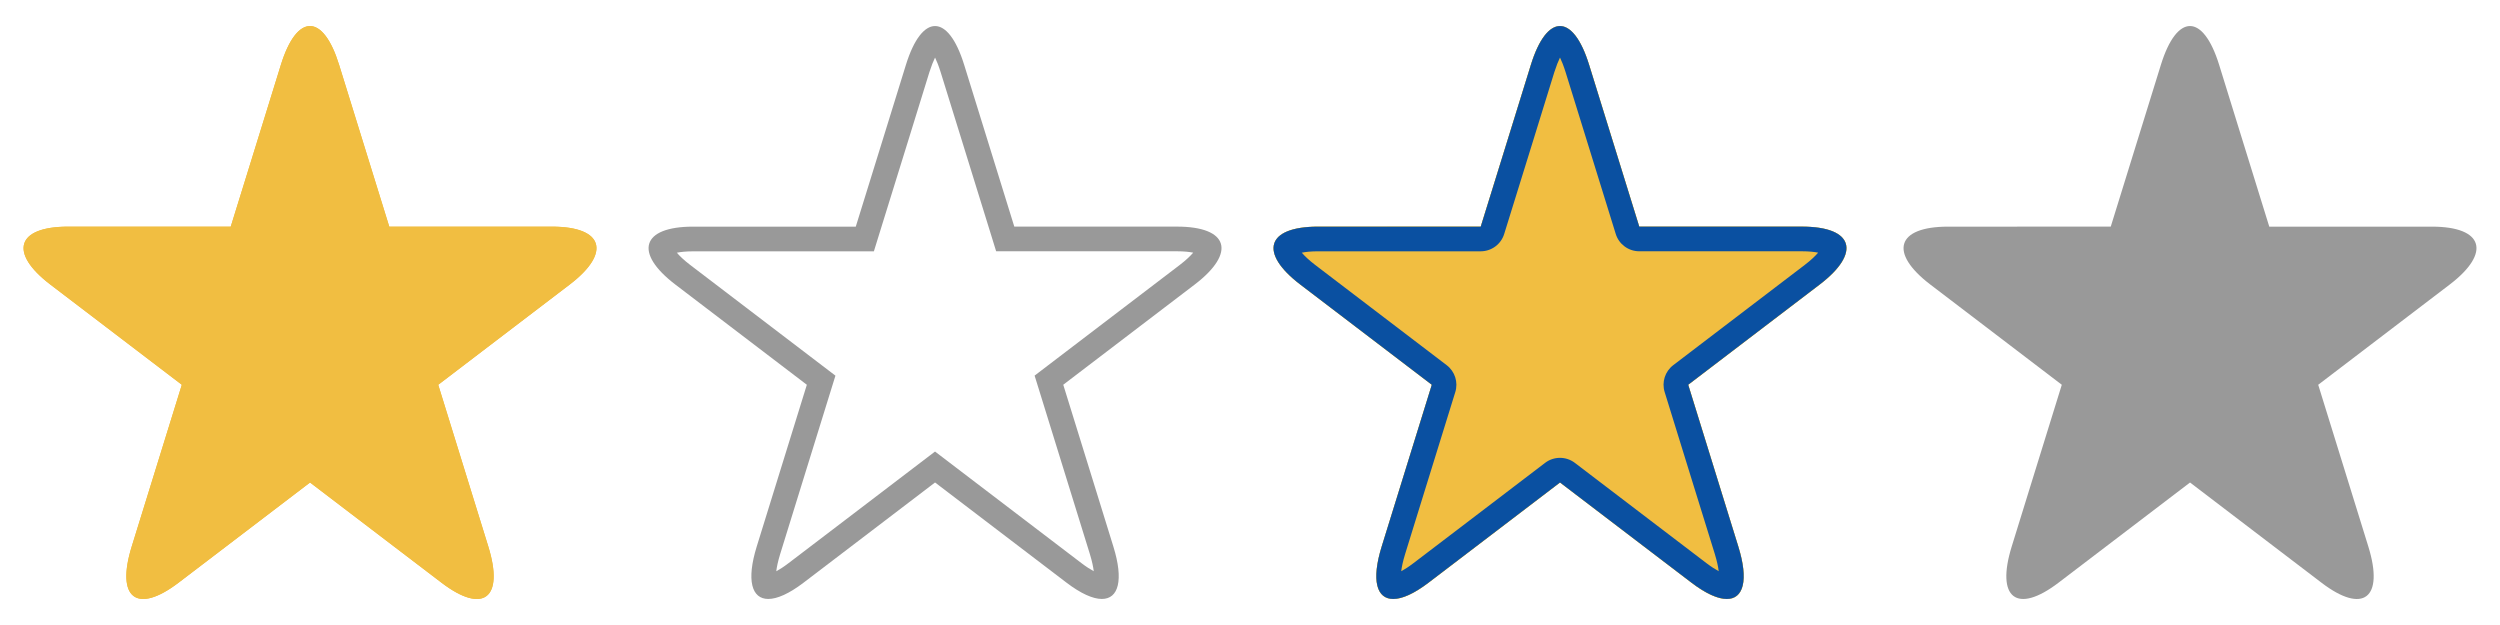 <?xml version="1.0" encoding="utf-8"?>
<!-- Generator: Adobe Illustrator 15.0.0, SVG Export Plug-In . SVG Version: 6.00 Build 0)  -->
<!DOCTYPE svg PUBLIC "-//W3C//DTD SVG 1.1//EN" "http://www.w3.org/Graphics/SVG/1.1/DTD/svg11.dtd">
<svg version="1.1" id="Calque_2" xmlns="http://www.w3.org/2000/svg" xmlns:xlink="http://www.w3.org/1999/xlink" x="0px" y="0px"
	 width="96px" height="24px" viewBox="0 0 96 24" enable-background="new 0 0 96 24" xml:space="preserve">
<g id="Normal_1_">
	<g>
		<path fill="#F1BE41" d="M5.264,8.703h-2.65c-1.979,0-2.285,1-0.681,2.224l2.131,1.624l2.918,2.224l-1.119,3.611l-0.806,2.602
			c-0.615,1.985,0.195,2.61,1.8,1.387l2.13-1.623l2.918-2.224l2.918,2.224l2.13,1.623c1.604,1.224,2.414,0.599,1.799-1.387
			l-0.806-2.602l-1.118-3.611l2.917-2.224l2.131-1.624c1.604-1.224,1.299-2.224-0.68-2.224h-2.651h-3.597L13.828,5.09l-0.806-2.6
			c-0.615-1.987-1.621-1.987-2.237,0L9.98,5.09L8.86,8.703H5.264z"/>
		<path fill="#F1BE41" d="M5.264,8.703h-2.65c-1.979,0-2.285,1-0.681,2.224l2.131,1.624l2.918,2.224l-1.119,3.611l-0.806,2.602
			c-0.615,1.985,0.195,2.61,1.8,1.387l2.13-1.623l2.918-2.224l2.918,2.224l2.13,1.623c1.604,1.224,2.414,0.599,1.799-1.387
			l-0.806-2.602l-1.118-3.611l2.917-2.224l2.131-1.624c1.604-1.224,1.299-2.224-0.68-2.224h-2.651h-3.597L13.828,5.09l-0.806-2.6
			c-0.615-1.987-1.621-1.987-2.237,0L9.98,5.09L8.86,8.703H5.264z"/>
	</g>
</g>
<g id="clic_1_">
	<path fill="#EEAF00" d="M53.264,8.703h-2.651c-1.978,0-2.284,1-0.68,2.224l2.131,1.624l2.918,2.224l-1.119,3.611l-0.806,2.602
		c-0.615,1.985,0.195,2.61,1.799,1.387l2.131-1.623l2.918-2.224l2.918,2.224l2.129,1.623c1.604,1.224,2.415,0.599,1.8-1.387
		l-0.806-2.602l-1.119-3.611l2.918-2.224l2.131-1.624c1.604-1.224,1.298-2.224-0.681-2.224h-2.65h-3.597L61.828,5.09l-0.806-2.6
		c-0.616-1.987-1.621-1.987-2.237,0l-0.806,2.6L56.86,8.703H53.264z"/>
	<path fill="#F1BE41" d="M53.264,8.703h-2.65c-1.979,0-2.285,1-0.681,2.224l2.131,1.624l2.918,2.224l-1.119,3.611l-0.806,2.602
		c-0.615,1.985,0.195,2.61,1.8,1.387l2.13-1.623l2.918-2.224l2.918,2.224l2.13,1.623c1.604,1.224,2.414,0.599,1.799-1.387
		l-0.806-2.602l-1.118-3.611l2.917-2.224l2.131-1.624c1.604-1.224,1.298-2.224-0.68-2.224h-2.651h-3.597L61.828,5.09l-0.806-2.6
		c-0.615-1.987-1.621-1.987-2.237,0l-0.805,2.6l-1.12,3.612H53.264z"/>
	<g>
		<g>
			<path fill="#0A50A1" d="M59.904,2.21c0.063,0.131,0.138,0.313,0.215,0.561l0.806,2.599l1.119,3.612
				c0.122,0.396,0.488,0.667,0.903,0.667h3.597h2.651c0.276,0,0.48,0.024,0.622,0.053c-0.103,0.12-0.265,0.281-0.516,0.472
				l-2.131,1.624l-2.917,2.224c-0.316,0.241-0.448,0.653-0.33,1.032l1.117,3.611l0.807,2.602c0.09,0.293,0.133,0.511,0.151,0.667
				c-0.12-0.064-0.277-0.163-0.474-0.312l-2.13-1.623l-2.918-2.224c-0.169-0.129-0.371-0.194-0.573-0.194s-0.404,0.064-0.573,0.194
				l-2.918,2.224l-2.131,1.623c-0.196,0.15-0.354,0.249-0.474,0.313c0.019-0.156,0.061-0.374,0.152-0.667l0.805-2.601l1.119-3.611
				c0.118-0.379-0.014-0.792-0.33-1.033l-2.918-2.224l-2.13-1.624c-0.251-0.191-0.414-0.352-0.516-0.472
				c0.142-0.029,0.345-0.053,0.622-0.053h2.65h3.597c0.415,0,0.781-0.27,0.903-0.666l1.121-3.613l0.804-2.599
				C59.766,2.523,59.84,2.341,59.904,2.21 M59.904,1c-0.405,0-0.811,0.497-1.119,1.491l-0.805,2.6l-1.12,3.612h-3.597h-2.65
				c-1.979,0-2.285,1-0.681,2.224l2.131,1.624l2.918,2.224l-1.119,3.611l-0.806,2.602C52.655,22.284,52.861,23,53.5,23
				c0.339,0,0.8-0.202,1.356-0.626l2.13-1.623l2.918-2.224l2.918,2.224l2.13,1.623C65.509,22.798,65.97,23,66.309,23
				c0.639,0,0.844-0.716,0.442-2.013l-0.806-2.602l-1.118-3.611l2.917-2.224l2.131-1.624c1.604-1.224,1.298-2.224-0.68-2.224h-2.651
				h-3.597L61.828,5.09l-0.806-2.6C60.715,1.497,60.31,1,59.904,1L59.904,1z"/>
		</g>
	</g>
</g>
<g id="Grisé_2_">
	<path fill="#999999" d="M77.456,8.703h-2.651c-1.978,0-2.284,1-0.68,2.224l2.131,1.624l2.917,2.224l-1.119,3.611l-0.805,2.602
		c-0.615,1.985,0.194,2.61,1.799,1.387l2.13-1.623l2.919-2.224l2.917,2.224l2.13,1.623c1.604,1.224,2.415,0.599,1.8-1.387
		l-0.806-2.602l-1.119-3.611l2.918-2.224l2.131-1.624c1.604-1.224,1.299-2.224-0.682-2.224h-2.649H87.14L86.02,5.09l-0.805-2.6
		c-0.616-1.987-1.622-1.987-2.237,0l-0.806,2.6l-1.119,3.612H77.456z"/>
</g>
<g id="Vide_5_">
	<g>
		<path fill="#999999" d="M35.906,2.21c0.063,0.131,0.138,0.313,0.215,0.561l0.806,2.599l1.119,3.612l0.206,0.667h0.697h3.597h2.651
			c0.276,0,0.48,0.024,0.622,0.053c-0.103,0.12-0.266,0.281-0.516,0.472l-2.131,1.624l-2.917,2.224l-0.526,0.401l0.196,0.632
			l1.118,3.611l0.806,2.602c0.09,0.293,0.133,0.511,0.151,0.667c-0.12-0.064-0.277-0.163-0.474-0.312l-2.13-1.623l-2.918-2.224
			l-0.573-0.437l-0.573,0.437l-2.918,2.224l-2.131,1.623c-0.196,0.15-0.354,0.249-0.474,0.313c0.019-0.156,0.061-0.374,0.152-0.667
			l0.805-2.601l1.119-3.611l0.196-0.632l-0.526-0.401l-2.918-2.224l-2.13-1.624c-0.251-0.191-0.414-0.352-0.516-0.472
			c0.142-0.029,0.345-0.053,0.622-0.053h2.65h3.597h0.697l0.206-0.666l1.121-3.613l0.804-2.599
			C35.768,2.523,35.842,2.341,35.906,2.21 M35.906,1c-0.405,0-0.811,0.497-1.119,1.491l-0.805,2.6l-1.12,3.612h-3.597h-2.65
			c-1.979,0-2.285,1-0.681,2.224l2.131,1.624l2.918,2.224l-1.119,3.611l-0.806,2.602C28.657,22.284,28.863,23,29.502,23
			c0.339,0,0.8-0.202,1.356-0.626l2.13-1.623l2.918-2.224l2.918,2.224l2.13,1.623C41.511,22.798,41.972,23,42.311,23
			c0.639,0,0.844-0.716,0.442-2.013l-0.805-2.602l-1.119-3.611l2.917-2.224l2.131-1.624c1.604-1.224,1.299-2.224-0.68-2.224h-2.651
			h-3.597L37.83,5.09l-0.806-2.6C36.717,1.497,36.312,1,35.906,1L35.906,1z"/>
	</g>
</g>
</svg>
